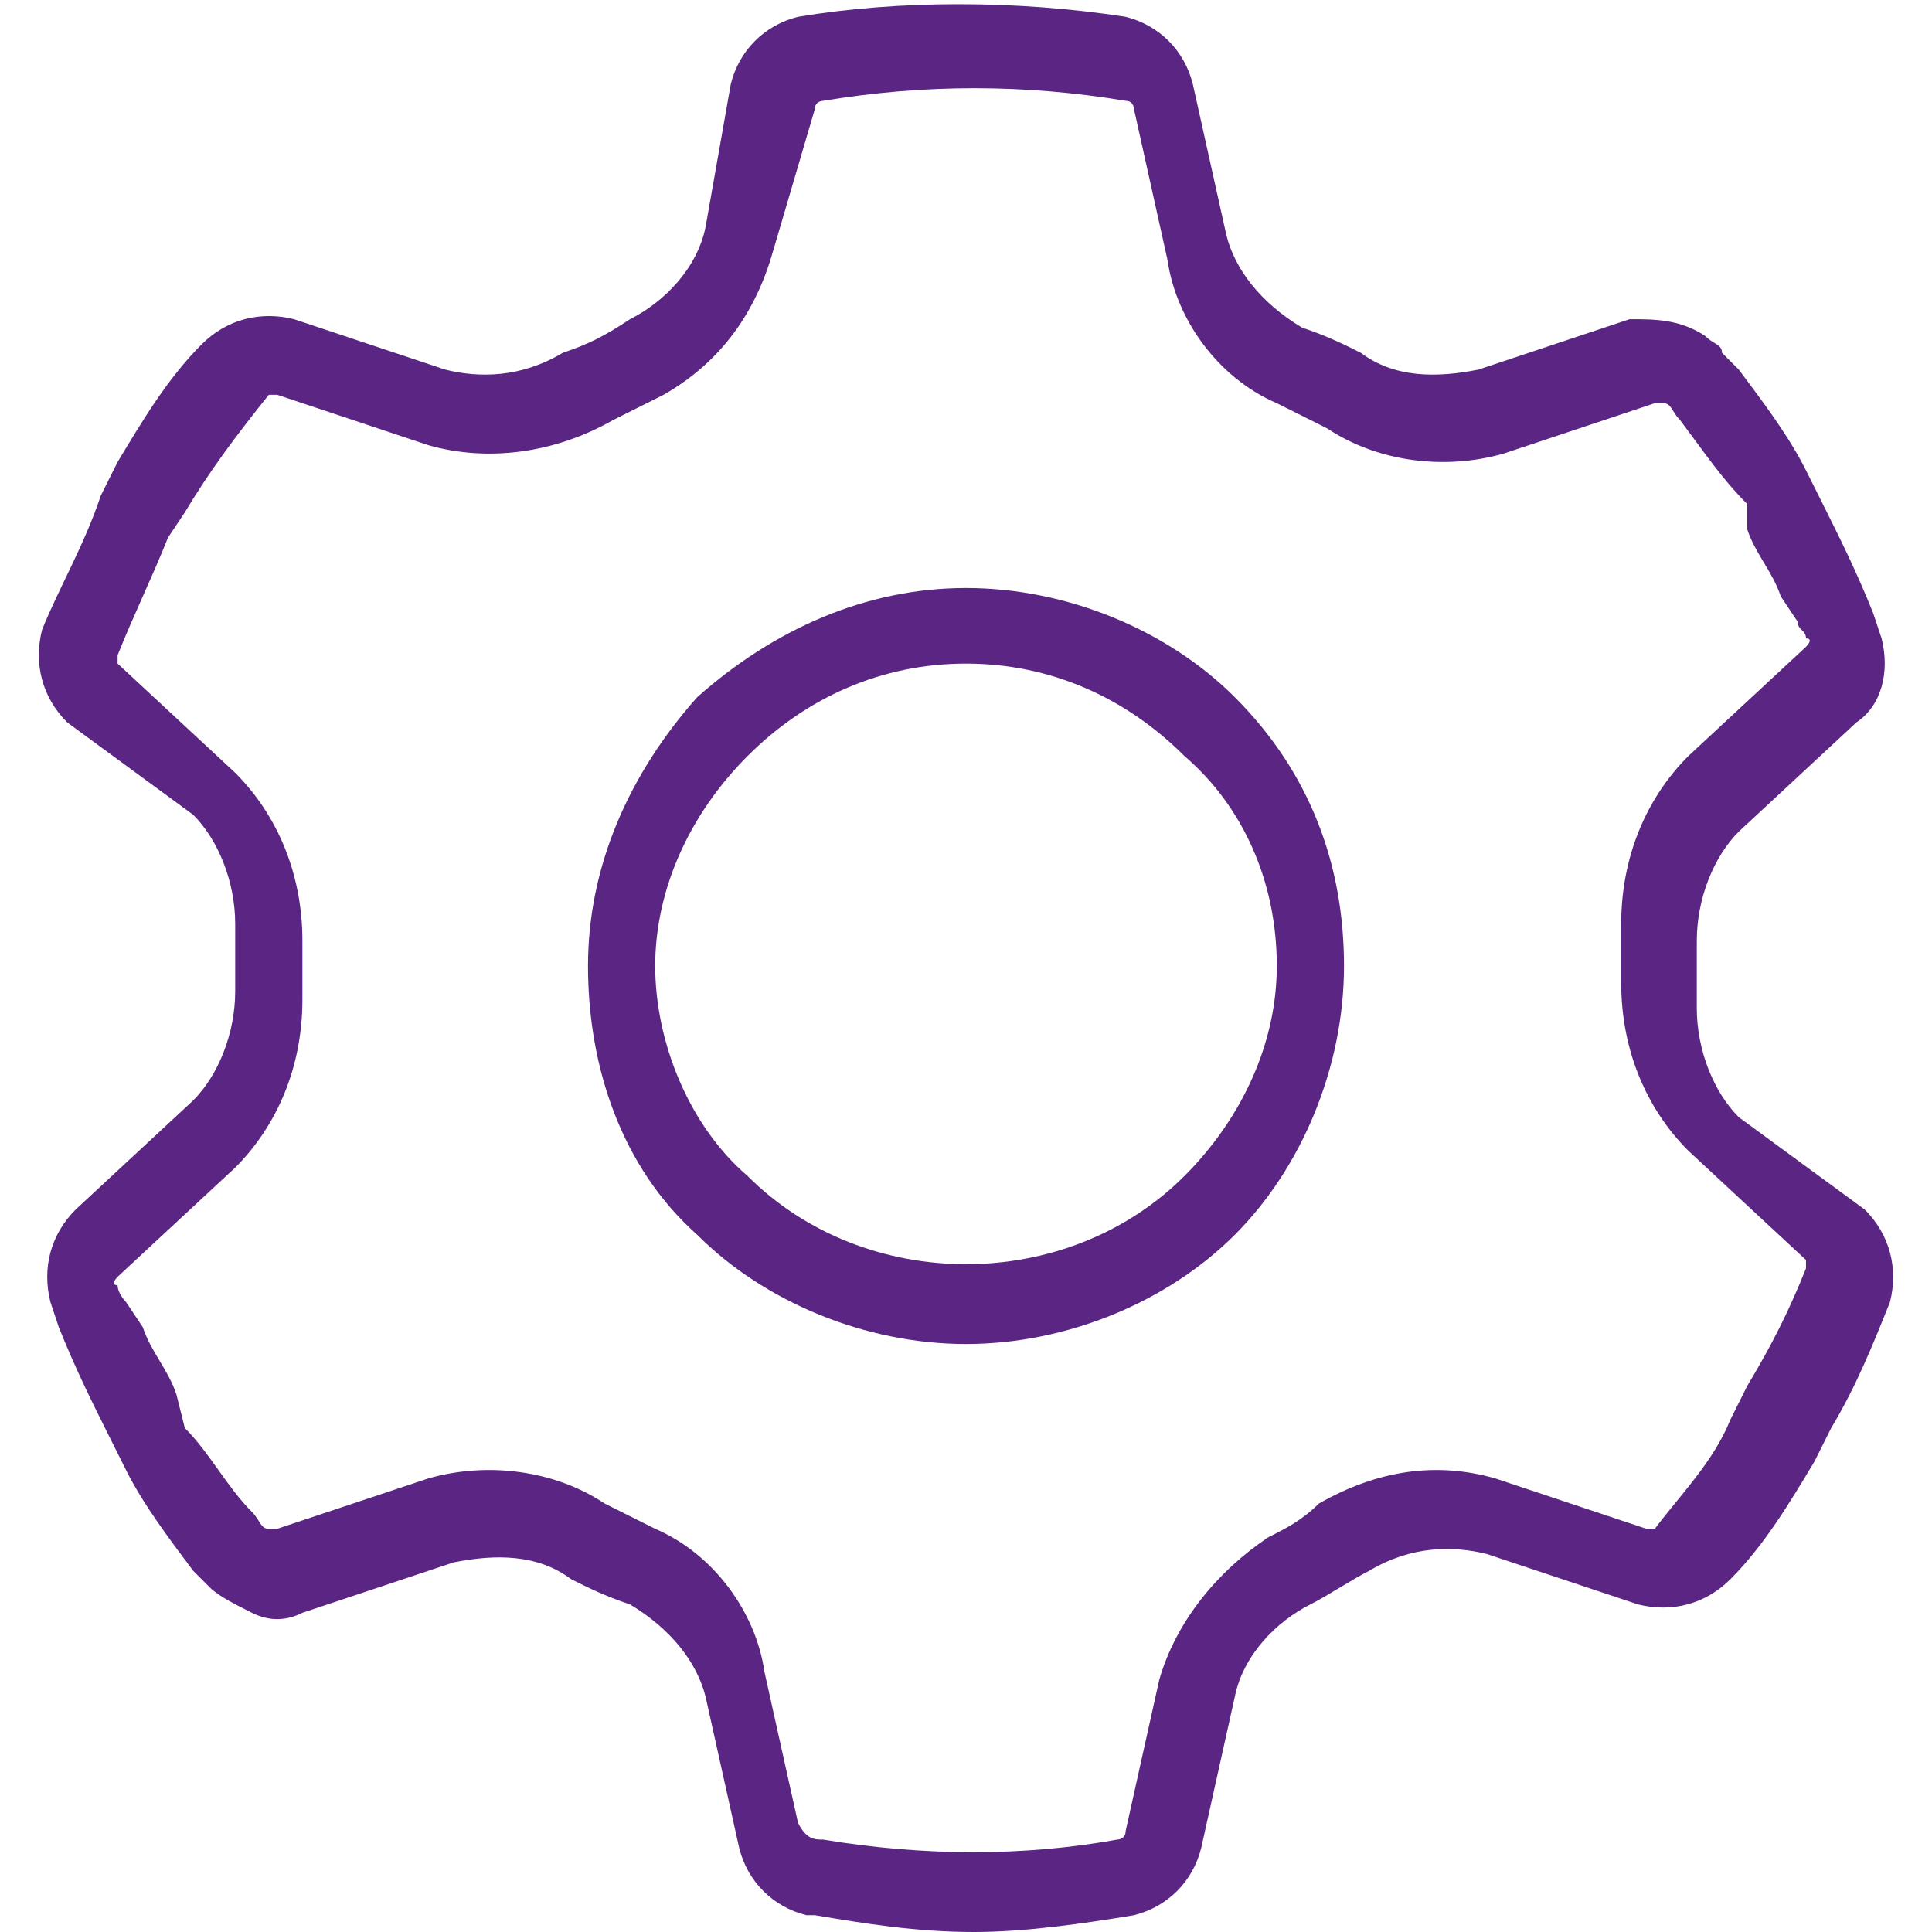 <?xml version="1.0" encoding="utf-8"?>
<!-- Generator: Adobe Illustrator 28.0.0, SVG Export Plug-In . SVG Version: 6.00 Build 0)  -->
<svg version="1.1" id="Capa_1" xmlns="http://www.w3.org/2000/svg" xmlns:xlink="http://www.w3.org/1999/xlink" x="0px" y="0px"
	 viewBox="0 0 23 23" style="enable-background:new 0 0 23 23;" xml:space="preserve">
<style type="text/css">
	.st0{fill:#5A2583;}
</style>
<g>
	<path class="st0" d="M11.5,16c-1.2,0-2.4-0.5-3.2-1.3c-0.9-0.8-1.3-2-1.3-3.2c0-1.2,0.5-2.3,1.3-3.2c0.9-0.8,2-1.3,3.2-1.3
		c1.2,0,2.4,0.5,3.2,1.3c0.9,0.9,1.3,2,1.3,3.2c0,1.2-0.5,2.4-1.3,3.2C13.9,15.5,12.7,16,11.5,16z M11.5,7.9c-1,0-1.9,0.4-2.6,1.1
		c-0.7,0.7-1.1,1.6-1.1,2.5s0.4,1.9,1.1,2.5c1.4,1.4,3.8,1.4,5.2,0c0.7-0.7,1.1-1.6,1.1-2.5c0-1-0.4-1.9-1.1-2.5
		C13.4,8.3,12.5,7.9,11.5,7.9z"/>
</g>
<g>
	<path class="st0" d="M22.2,14.4L22.2,14.4c0.3,0.3,0.4,0.7,0.3,1.1c-0.2,0.5-0.4,1-0.7,1.5l-0.2,0.4c-0.3,0.5-0.6,1-1,1.4
		c-0.3,0.3-0.7,0.4-1.1,0.3l-1.8-0.6c-0.4-0.1-0.9-0.1-1.4,0.2c-0.2,0.1-0.5,0.3-0.7,0.4c-0.4,0.2-0.8,0.6-0.9,1.1L14.3,22
		c-0.1,0.4-0.4,0.7-0.8,0.8c-0.6,0.1-1.3,0.2-1.9,0.2c-0.7,0-1.3-0.1-1.9-0.2l-0.1,0c-0.4-0.1-0.7-0.4-0.8-0.8l-0.4-1.8
		c-0.1-0.4-0.4-0.8-0.9-1.1C7.2,19,7,18.9,6.8,18.8c-0.4-0.3-0.9-0.3-1.4-0.2l-1.8,0.6c-0.2,0.1-0.4,0.1-0.6,0
		c-0.2-0.1-0.4-0.2-0.5-0.3c-0.1-0.1-0.1-0.1-0.2-0.2c-0.3-0.4-0.6-0.8-0.8-1.2l-0.2-0.4c-0.2-0.4-0.4-0.8-0.6-1.3l-0.1-0.3l0,0
		c-0.1-0.4,0-0.8,0.3-1.1l1.4-1.3c0.3-0.3,0.5-0.8,0.5-1.3c0-0.1,0-0.7,0-0.8c0-0.5-0.2-1-0.5-1.3L0.8,8.6C0.5,8.3,0.4,7.9,0.5,7.5
		C0.7,7,1,6.5,1.2,5.9l0.2-0.4c0.3-0.5,0.6-1,1-1.4c0.3-0.3,0.7-0.4,1.1-0.3l1.8,0.6c0.4,0.1,0.9,0.1,1.4-0.2C7,4.1,7.2,4,7.5,3.8
		c0.4-0.2,0.8-0.6,0.9-1.1L8.7,1c0.1-0.4,0.4-0.7,0.8-0.8c1.2-0.2,2.6-0.2,3.9,0c0.4,0.1,0.7,0.4,0.8,0.8l0.4,1.8
		c0.1,0.4,0.4,0.8,0.9,1.1C15.8,4,16,4.1,16.2,4.2c0.4,0.3,0.9,0.3,1.4,0.2l1.8-0.6C19.7,3.8,20,3.8,20.3,4c0.1,0.1,0.2,0.1,0.2,0.2
		c0.1,0.1,0.1,0.1,0.2,0.2c0.3,0.4,0.6,0.8,0.8,1.2l0.2,0.4c0.2,0.4,0.4,0.8,0.6,1.3l0.1,0.3l0,0c0.1,0.4,0,0.8-0.3,1l-1.4,1.3
		c-0.3,0.3-0.5,0.8-0.5,1.3c0,0.1,0,0.7,0,0.8c0,0.5,0.2,1,0.5,1.3L22.2,14.4 M9.8,21.9c1.2,0.2,2.4,0.2,3.5,0c0,0,0.1,0,0.1-0.1
		l0.4-1.8c0.2-0.7,0.7-1.3,1.3-1.7c0.2-0.1,0.4-0.2,0.6-0.4c0.7-0.4,1.4-0.5,2.1-0.3l1.8,0.6c0.1,0,0.1,0,0.1,0
		c0.3-0.4,0.7-0.8,0.9-1.3l0.2-0.4c0.3-0.5,0.5-0.9,0.7-1.4c0,0,0-0.1,0-0.1l-1.4-1.3c-0.5-0.5-0.8-1.2-0.8-2c0-0.1,0-0.6,0-0.7
		c0-0.8,0.3-1.5,0.8-2l1.4-1.3c0,0,0.1-0.1,0-0.1c0-0.1-0.1-0.1-0.1-0.2l-0.2-0.3l0,0c-0.1-0.3-0.3-0.5-0.4-0.8L20.8,6
		C20.5,5.7,20.3,5.4,20,5c-0.1-0.1-0.1-0.2-0.2-0.2c0,0-0.1,0-0.1,0l-1.8,0.6c-0.7,0.2-1.5,0.1-2.1-0.3c-0.2-0.1-0.4-0.2-0.6-0.3
		c-0.7-0.3-1.2-1-1.3-1.7l-0.4-1.8c0,0,0-0.1-0.1-0.1c-1.2-0.2-2.4-0.2-3.6,0c0,0-0.1,0-0.1,0.1L9.2,3C9,3.7,8.6,4.3,7.9,4.7
		C7.7,4.8,7.5,4.9,7.3,5C6.6,5.4,5.8,5.5,5.1,5.3L3.3,4.7c-0.1,0-0.1,0-0.1,0C2.8,5.2,2.5,5.6,2.2,6.1L2,6.4
		C1.8,6.9,1.6,7.3,1.4,7.8c0,0,0,0.1,0,0.1l1.4,1.3c0.5,0.5,0.8,1.2,0.8,2c0,0.1,0,0.6,0,0.7c0,0.8-0.3,1.5-0.8,2l-1.4,1.3
		c0,0-0.1,0.1,0,0.1c0,0.1,0.1,0.2,0.1,0.2l0.2,0.3l0,0c0.1,0.3,0.3,0.5,0.4,0.8L2.2,17C2.5,17.3,2.7,17.7,3,18
		c0.1,0.1,0.1,0.2,0.2,0.2c0.1,0,0.1,0,0.1,0l1.8-0.6c0.7-0.2,1.5-0.1,2.1,0.3c0.2,0.1,0.4,0.2,0.6,0.3c0.7,0.3,1.2,1,1.3,1.7
		l0.4,1.8C9.6,21.9,9.7,21.9,9.8,21.9L9.8,21.9z"/>
</g>
</svg>
